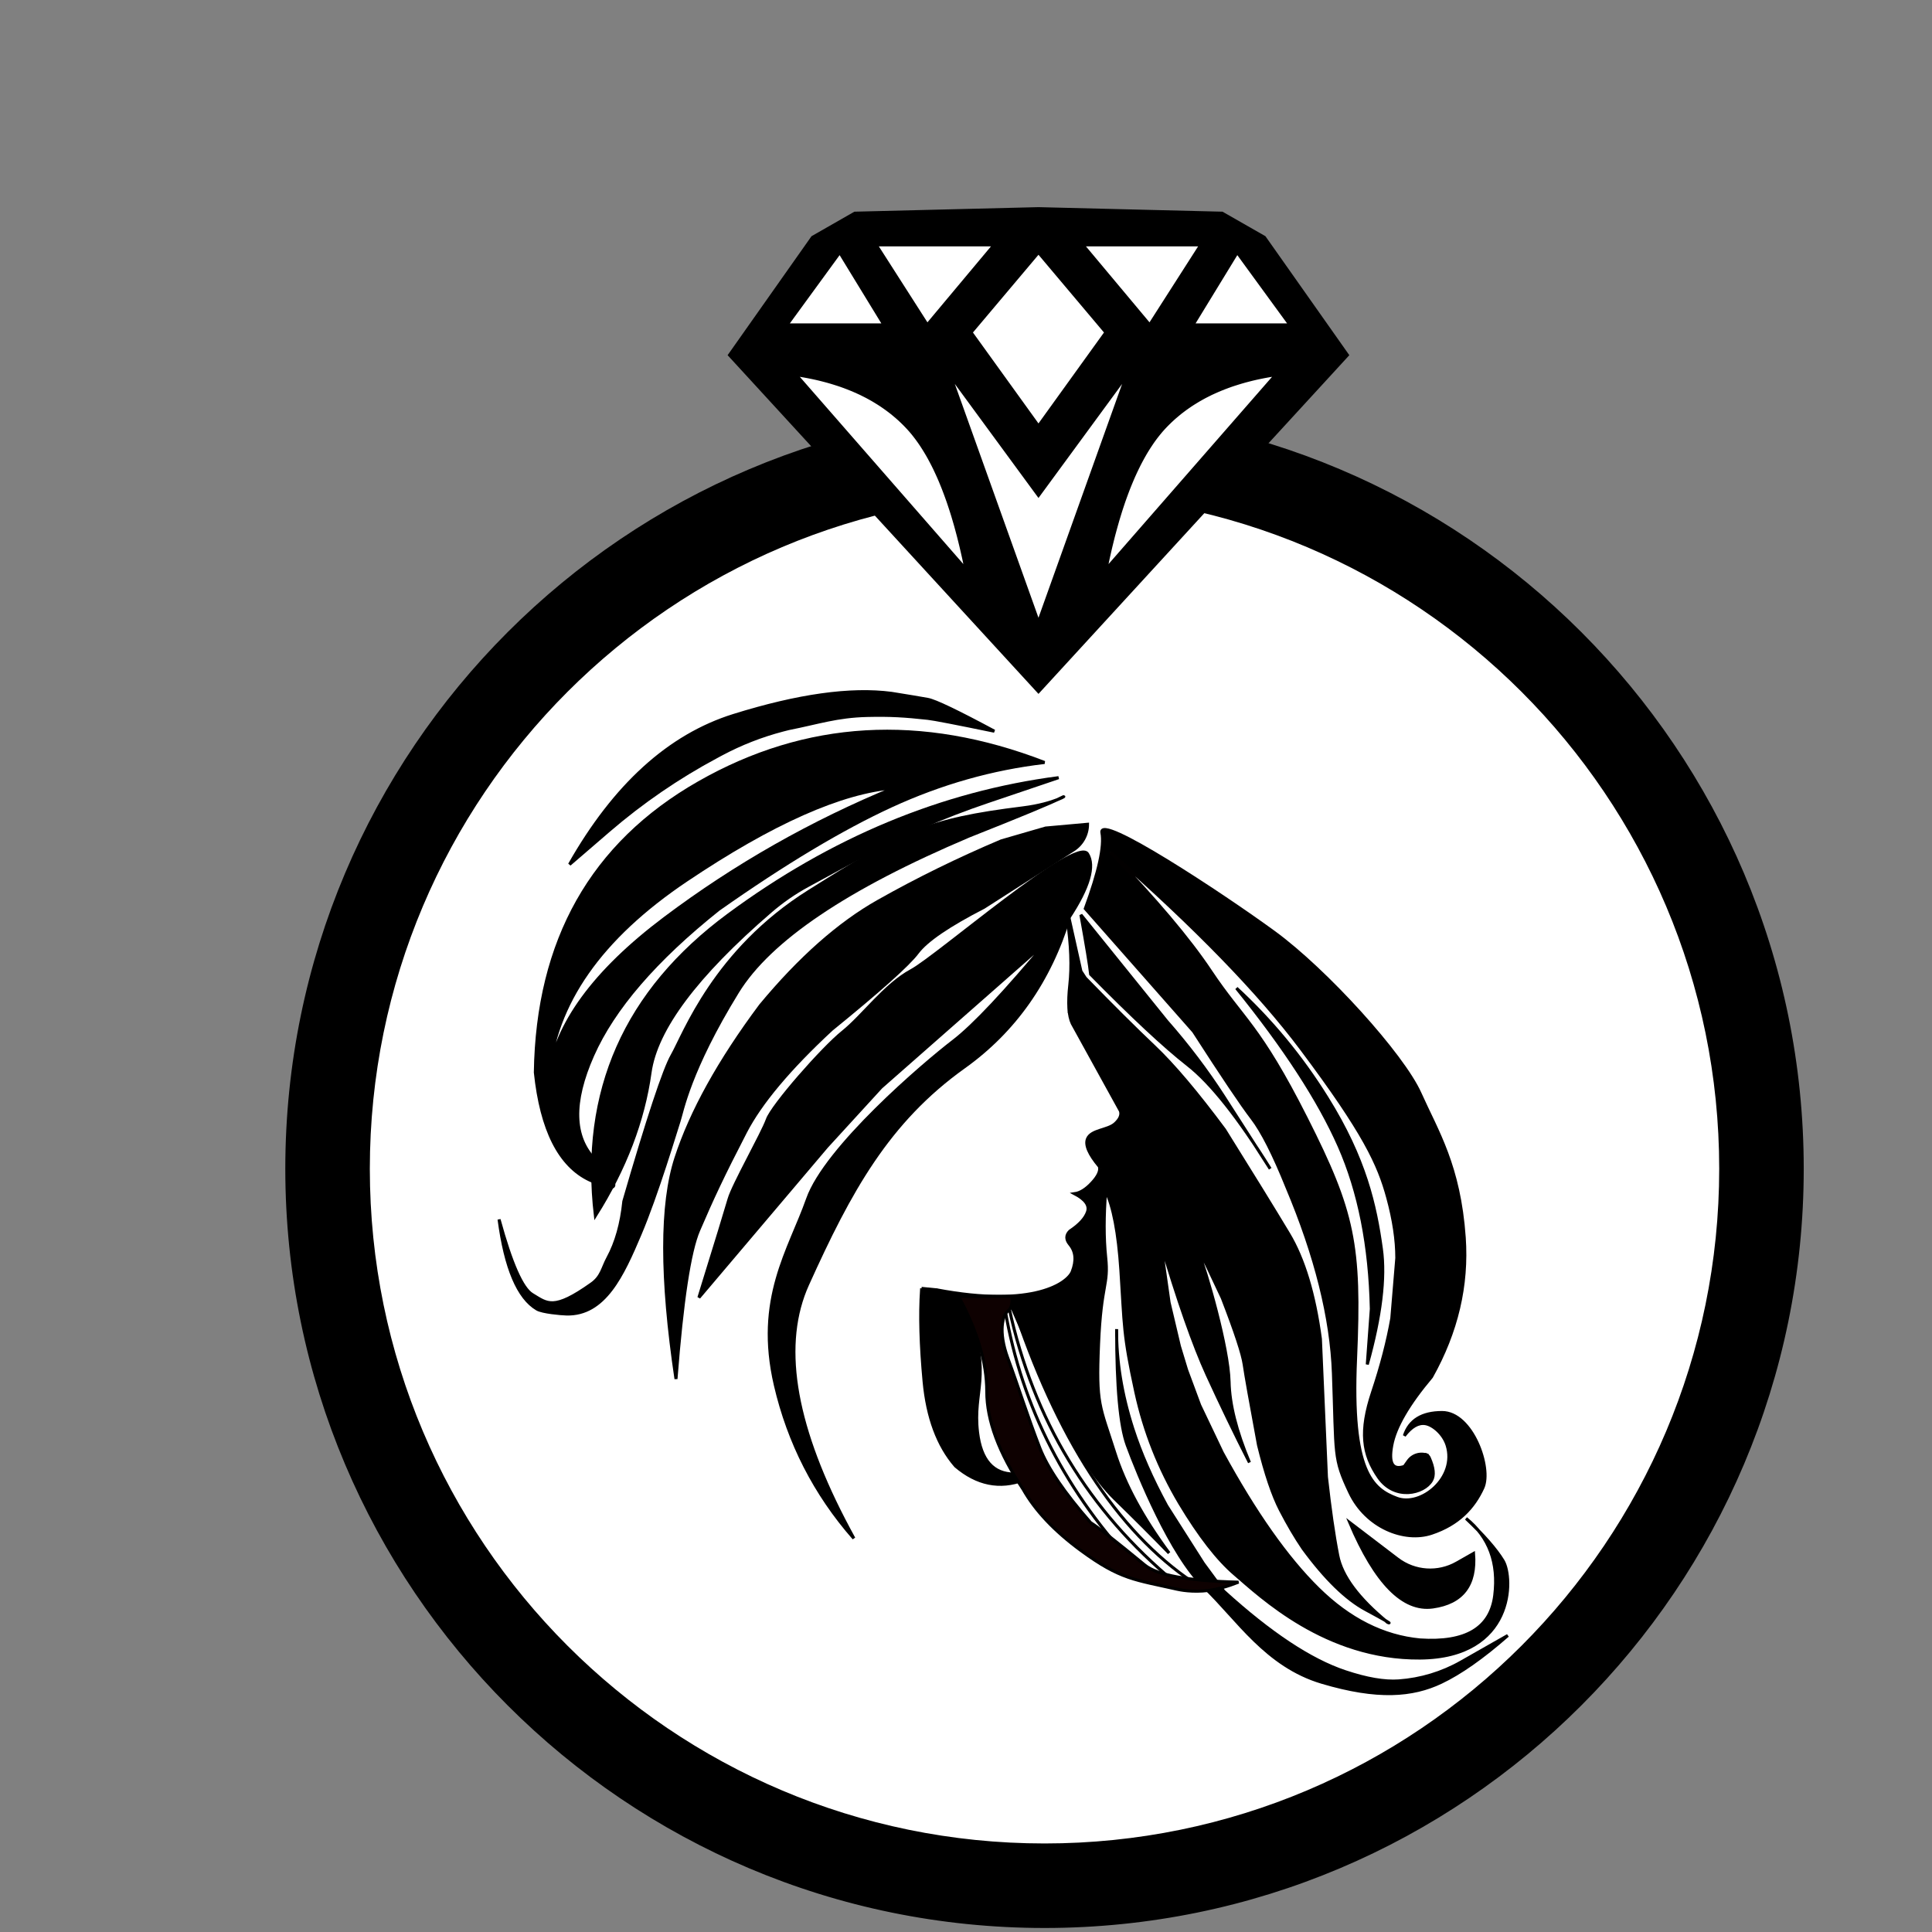 <?xml version="1.0" encoding="UTF-8" standalone="no"?>
<!DOCTYPE svg PUBLIC "-//W3C//DTD SVG 1.1//EN" "http://www.w3.org/Graphics/SVG/1.1/DTD/svg11.dtd">
<svg version="1.1" xmlns="http://www.w3.org/2000/svg" xmlns:xlink="http://www.w3.org/1999/xlink" preserveAspectRatio="xMidYMid meet" viewBox="0 0 640 640" width="640" height="640"><rect x="0" y="0" width="640" height="640" fill="#808080" stroke="none"/><defs><path d="M596.01 387.17C596.01 525.15 483.99 637.17 346.01 637.17C208.03 637.17 96.01 525.15 96.01 387.17C96.01 249.19 208.03 137.17 346.01 137.17C483.99 137.17 596.01 249.19 596.01 387.17Z" id="d29jg1g5VF"></path><path d="M571.01 387.17C571.01 511.35 470.19 612.17 346.01 612.17C221.83 612.17 121.01 511.35 121.01 387.17C121.01 262.99 221.83 162.17 346.01 162.17C470.19 162.17 571.01 262.99 571.01 387.17Z" id="e5HMAsdSY1"></path><path d="" id="a18a5Hy0BN"></path><path d="" id="b4bPgCJ5i"></path><path d="" id="ba6YDknXQ"></path><path d="" id="aAd7mYf8X"></path><path d="" id="cpfB4Iq3L"></path><path d="M305 423.42L305 423.42L305 423.42Z" id="bssIe4eHh"></path><path d="" id="a1wPWBExD2"></path><path d="" id="bJJ6VA3Qr"></path><path d="" id="a8J0DNxFF"></path><path d="" id="a1wKcCsHXs"></path><path d="" id="a288hakiJ3"></path><path d="" id="aOsTHRwQf"></path><path d="M321.49 429.45C324.4 430.07 317.95 426.89 320.82 434.85C328.5 456.16 322.17 460.66 323.83 474.47C324.94 483.68 328.99 488.29 335.99 488.3C346.08 486.59 347.13 487.22 339.15 490.22C331.18 493.21 323.63 491.69 316.53 485.64C310.69 478.92 307.22 469.57 306.11 457.59C305 445.6 304.72 435.51 305.27 427.3C313.8 428.24 319.21 428.96 321.49 429.45Z" id="a7e3P2TKKM"></path><path d="M447.14 504.4C455.57 510.83 460.84 514.84 462.95 516.45C468.64 520.79 476.37 521.3 482.59 517.76C483.33 517.34 485.18 516.28 488.14 514.6C488.97 525.04 484.47 530.95 474.64 532.33C464.8 533.71 455.64 524.4 447.14 504.4Z" id="a2rSui8HcH"></path><path d="M375.24 473.21C377.85 481.32 381.59 489.85 386.46 498.79C386.46 498.79 398.63 517.91 398.63 517.91C399.53 519.14 401.79 522.2 405.4 527.11C420.73 541.06 434.15 549.95 445.65 553.78C452.74 556.15 458.65 557.16 463.37 556.82C470.63 556.3 477.68 554.17 484.01 550.57C486.07 549.4 491.22 546.47 499.47 541.78C491.09 549.12 483.73 554.28 477.4 557.28C467.9 561.78 456.4 562.78 437.9 557.28C419.4 551.78 409.9 536.28 398.9 525.78C387.9 515.28 376.9 488.28 373.4 478.71C371.06 472.32 369.9 459.52 369.9 440.28C369.79 450.82 371.58 461.79 375.24 473.21Z" id="c24LMARrAL"></path><path d="M310.46 427.3L305.27 426.79" id="kqyQW3esD"></path><path d="" id="bssYsxd4o"></path><path d="" id="a28tjUtGhJ"></path><path d="M363.91 381.2C358.81 379.42 359.26 377.94 365.27 376.75" id="b1nqABDNyK"></path><path d="" id="eAnqGd1R7"></path><path d="" id="b3jlCdRRqp"></path><path d="" id="aVRALtOT4"></path><path d="M310.19 427.26C342.79 433.46 353.79 424.86 355.19 421.26C356.59 417.65 356.39 414.63 354.39 412.23C353.06 410.63 353.06 409.17 354.39 407.83C357.59 405.7 359.55 403.57 360.26 401.43C360.97 399.3 359.55 397.3 355.99 395.43C357.86 395.17 359.79 393.95 361.79 391.78C363.79 389.62 364.59 387.83 364.19 386.43C360.72 382.3 359.41 379.23 360.26 377.23C361.53 374.23 366.99 374.43 369.39 372.23C370.99 370.77 371.58 369.37 371.17 368.03L355.19 339.03C353.99 336.5 353.72 332.23 354.39 326.23C355.06 320.23 354.79 313.07 353.59 304.74" id="c2SDT72bl"></path><path d="M335.27 433.21L332.25 434.21C330.46 431.25 331.47 429.84 335.27 429.97C340.99 430.17 351.9 427.1 354.23 423.77C356.56 420.44 357.9 418.1 355.9 413.68C353.9 409.26 353.8 412.09 353.73 410.73C353.66 409.37 354.24 408.8 354.9 408.24C358.84 404.84 361.45 402.24 361.29 400.44C361.11 398.44 359.81 396.93 357.39 395.92L361.29 393.28L365.27 387.17C362.69 384.46 361.19 381.99 360.79 379.77C360.19 376.44 361.9 375.77 367.23 374.23C370.78 373.21 372.14 370.83 371.3 367.09L354.23 335.44C354.23 330.99 354.49 326.88 355.02 323.1C355.55 319.33 355.01 311.88 353.38 300.77L358.06 321.73L359.52 323.98C368.44 333.15 376.06 340.73 382.4 346.73C388.73 352.73 396.48 361.9 405.65 374.23C414.81 388.9 421.9 400.4 426.9 408.73C431.9 417.07 435.4 428.66 437.4 443.51L439.4 489.28C440.56 499.78 441.81 508.45 443.15 515.28C444.48 522.11 449.98 529.5 459.65 537.44C461.31 538.13 458.9 536.72 452.4 533.22C445.9 529.72 438.98 522.97 431.65 512.97C429.15 509.3 426.65 505.05 424.15 500.22C421.65 495.38 419.23 488.21 416.9 478.71C414.23 464.38 412.65 455.48 412.15 451.99C411.65 448.51 409.23 441.17 404.9 429.97C397.4 413.97 394.65 408.54 396.65 413.68C399.65 421.39 406.9 446.47 407.15 457.72C407.31 465.22 409.56 474.13 413.9 484.47C409.06 474.97 404.4 465.3 399.9 455.47C395.4 445.63 390.23 430.88 384.4 411.22L387.27 431.46C389.1 439.18 390.24 444.01 390.69 445.94C390.69 445.94 393.09 453.85 393.09 453.85C393.66 455.4 395.1 459.27 397.4 465.47L404.9 481.21C415.73 501.07 426.31 516.09 436.65 526.25C446.98 536.42 458.23 542.09 470.4 543.25C485.56 544.25 493.81 539.34 495.15 528.5C496.48 517.67 493.31 509.17 485.65 503C491.48 508.5 495.56 513.17 497.9 517C501.4 522.75 501.65 549 470.4 549.25C439.15 549.5 417.52 528.71 409.02 521.46C403.36 516.62 397.27 508.79 390.77 497.96C383.94 486.46 379.11 474.21 376.27 461.21C372.02 441.71 372.52 439.21 371.3 420.71C370.48 408.37 368.81 399.62 366.27 394.46C365.61 402.79 365.61 410.12 366.27 416.46C367.27 425.96 364.77 424.96 363.91 445.21C363.04 465.46 364.27 465.46 369.27 481.21C372.61 491.71 378.61 502.79 387.27 514.46C381.77 508.79 375.77 502.79 369.27 496.46C362.77 490.12 355.94 479.37 348.77 464.21L335.27 433.21Z" id="d1iBE8luMd"></path><path d="M256.85 458.86C250.19 430.19 261.52 414.19 267.52 397.19C273.52 380.19 305.85 352.52 315.85 344.86C322.52 339.74 332.96 328.63 347.19 311.52L291.85 360.19L273.85 379.86L231.52 429.83C237.3 411.18 240.63 400.3 241.52 397.19C242.85 392.52 252.52 375.52 254.19 370.86C255.85 366.19 272.52 347.19 279.19 341.86C285.85 336.52 293.19 326.19 301.87 321.52C310.55 316.86 356.52 276.86 360.26 282.86C362.75 286.86 360.73 293.86 354.19 303.86C347.74 324.95 336.12 341.5 319.32 353.5C294.11 371.5 281.52 394.5 267.52 425.5C258.75 444.93 262.74 470.86 279.49 503.3C280.56 505.37 281.68 507.47 282.85 509.6C269.96 494.88 261.3 477.97 256.85 458.86Z" id="c2cHHC9obL"></path><path d="M346.38 274.3L331.71 278.55C317.52 284.55 303.93 291.21 290.93 298.55C277.93 305.88 264.93 317.38 251.93 333.05C238.26 351.38 228.93 368.21 223.93 383.55C218.93 398.88 218.93 423.3 223.93 456.8C225.93 430.97 228.43 414.55 231.43 407.55C235.93 397.05 239.43 389.55 246.93 375.05C251.93 365.38 261.43 354.05 275.43 341.05C291.43 328.05 300.93 319.55 303.93 315.55C306.93 311.55 314.26 306.55 325.93 300.55C341.77 290.4 351.67 284.05 355.63 281.52C358.51 279.67 360.26 276.47 360.26 273.05C360.26 273.05 360.26 273.05 360.26 273.05L346.38 274.3Z" id="a5GhUCX5Zq"></path><path d="M335.27 431.46C349.94 476.29 369.94 507.21 395.27 524.21" id="bvQCQ8Hd8"></path><path d="M177.89 433.65C179.65 434.69 185.79 435.23 187.65 435.28C200.32 435.61 206.32 422.28 211.98 408.95C217.65 395.61 223.98 374.28 224.98 371.28C225.98 368.28 228.32 354.61 244.32 328.61C254.98 311.28 280.54 294.06 320.98 276.95C338.36 270.06 348.54 265.84 351.53 264.28C354.52 262.72 349.64 266.28 338.9 267.61C306.67 271.61 299.32 275.61 267.98 295.28C236.65 314.95 226.65 342.61 222.65 349.61C219.98 354.28 214.65 370.39 206.65 397.95C205.9 405.34 204.14 411.6 201.37 416.71C199.56 420.05 199.32 422.91 195.98 425.28C183.32 434.28 181.32 431.83 176.32 428.83C172.98 426.83 169.32 418.54 165.32 403.95C167.45 420.07 171.64 429.97 177.89 433.65Z" id="e2PvuIn7XW"></path><path d="M389.27 524.21C360.61 500.54 342.27 470.21 334.27 433.21" id="hOsM14CMD"></path><path d="M377.02 519.71C353.19 494.71 338.52 466.21 333.02 434.21" id="dgSmTdhVc"></path><path d="M574 459.5L574 459.5L574 478.71L574 478.71L574 459.5Z" id="ba9ST8758"></path><path d="M335.21 429.45C335.44 431.79 334.99 433.4 333.88 434.29C332.21 435.62 330.55 440.96 333.88 449.96C337.21 458.96 340.55 469.62 344.44 479.62C347.03 486.29 352.65 494.55 361.29 504.4C363.68 505.88 369.66 510.56 379.21 518.43C383.32 521.82 393.68 523.71 410.27 524.11C406.64 525.55 403.31 526.47 400.29 526.86C395.03 527.54 390.7 526.63 389.97 526.46C376.03 523.29 371.21 523.29 358.06 513.62C349.29 507.18 342.9 500.4 338.88 493.29C330.88 481.29 326.88 470.51 326.88 460.96C326.88 451.4 323.77 440.9 317.55 429.45L335.21 429.45Z" id="f8klRq6kmr"></path><path d="" id="b53H5czXq"></path><path d="M360.26 315.68C360.8 318.97 361.14 321.32 361.29 322.74C375.07 336.74 385.79 346.74 393.46 352.74C401.13 358.74 410.23 370.22 420.77 387.17C416.1 379.89 410.98 371.91 405.4 363.24C399.81 354.58 393.5 346.24 386.46 338.24L358.06 303.05C358.99 308.19 359.72 312.4 360.26 315.68Z" id="bLn0Y0JtF"></path><path d="M267.67 293.32C263.24 295.72 259.08 298.59 255.26 301.89C230.64 323.11 217.34 340.91 215.34 355.27C213.12 371.27 207.08 387.09 197.23 402.74C192.42 361.54 207.12 328.31 241.34 303.05C275.56 277.79 312.01 262.65 350.67 257.61C338.14 261.85 330.31 264.5 327.17 265.56C312.42 270.54 298.12 276.78 284.43 284.22C279.75 286.76 275.14 289.26 267.67 293.32Z" id="gK0p6UcYu"></path><path d="M439.6 363.66C452.27 383.99 455.6 399.33 457.6 413.68C458.93 423.25 457.38 436.02 452.93 451.99L454.27 433.6C453.82 412.75 450.27 394.77 443.6 379.66C436.93 364.55 425.6 347.1 409.6 327.33C421.16 337.99 431.16 350.1 439.6 363.66Z" id="cXwPFzDdH"></path><path d="M295.34 266.93C278.9 274.49 259.79 285.93 238.01 301.27C217.12 317.93 203.23 334.04 196.34 349.59C189.45 365.14 189.75 376.7 197.23 384.27C205.97 393.38 205.34 395.58 195.34 390.89C185.34 386.19 179.34 374.31 177.34 355.27C178.01 311.49 196.07 279.49 231.52 259.27C266.97 239.05 305.13 236.81 346.01 252.58C328.67 254.59 311.79 259.38 295.34 266.93Z" id="afe5oQhLl"></path><path d="M472.15 471.6C474.69 471.99 478.21 475 479.38 478.77C482.71 489.54 470.71 499.33 462.71 496.33C454.71 493.33 447.38 487.66 449.05 450C450.71 412.33 448.38 401.41 432.71 370.41C417.05 339.42 411.71 337.74 401.05 321.74C393.94 311.07 382.82 297.91 367.71 282.24C395.94 307.02 417.05 328.74 431.05 347.41C452.05 375.41 456.71 385.74 459.71 396.74C461.71 404.07 462.71 410.74 462.71 416.74L461.05 436.72C459.71 444.31 457.6 452.43 454.71 461.1C450.38 474.1 451.38 481.77 456.71 489.43C462.05 497.1 471.71 494.77 474.21 490.43C475.19 488.74 474.94 486.23 473.47 482.93C473.26 482.45 472.88 482.07 472.4 481.86C471.73 481.55 473.14 482.19 473.14 482.19C470.76 481.11 467.96 481.88 466.46 484.01C466.29 484.24 465.88 484.83 465.21 485.77C461.32 487.1 459.94 484.77 461.05 478.77C462.16 472.77 466.55 465.21 474.21 456.1C482.55 441.21 486.16 425.83 485.05 409.95C483.38 386.13 476.05 374.84 470.38 362.18C464.71 349.51 439.38 321.51 422.05 308.84C404.71 296.18 363.71 269.18 365.02 275.84C365.88 280.29 364.05 288.67 359.52 300.99L395.38 341.66C404.94 356.49 411.38 366.08 414.71 370.41C418.05 374.74 421.92 382.37 426.32 393.28C435.92 416.04 441.05 436.58 441.71 454.91C442.71 482.41 441.71 482.91 447.14 494.41C452.56 505.91 465.21 510.91 474.21 507.91C483.21 504.91 488.21 499.41 491.21 492.88C494.21 486.35 487.71 467.91 477.71 467.91C471.05 467.91 466.88 470.47 465.21 475.6C467.53 472.57 469.84 471.24 472.15 471.6Z" id="bQfDcqxmH"></path><path d="M220.18 304.2C243.52 286.65 268.93 272.22 296.41 260.93C278.81 262.27 255.79 272.49 227.34 291.6C198.9 310.71 183.67 332.49 181.67 356.93C184 339.34 196.83 321.76 220.18 304.2Z" id="gzjuv950C"></path><path d="M238.96 249.82C245.4 246.38 252.22 243.71 259.28 241.86C260.37 241.57 261.02 241.41 261.25 241.36C271.11 239.41 277.22 237.25 287.25 237.01C294.97 236.83 299.64 237.12 307.34 237.96C309.3 238.17 316.65 239.59 329.39 242.22C317.14 235.64 309.79 232.12 307.34 231.68C304.9 231.24 300.9 230.57 295.34 229.68C281.79 227.9 264.34 230.35 243.01 237.01C221.67 243.68 203.56 260.12 188.67 286.35C195.59 280.39 199.92 276.66 201.65 275.17C212.64 265.71 224.63 257.48 237.42 250.65C239.66 249.45 234.8 252.05 238.96 249.82Z" id="fNS4a4n1e"></path><path d="M283.17 70.62L344.01 69.12L404.84 70.62L418.84 78.62L446.34 117.62L344.01 229.12L241.67 117.62L269.17 78.62L283.17 70.62Z" id="dDsNcprwp"></path><path d="M344.01 141.12L321.67 110.12L344.01 83.62L366.34 110.12L366.34 110.12L344.01 141.12Z" id="bfAyP2zWT"></path><path d="M373.34 124.12L344.01 206.12L314.67 124.12L344.01 164.12L373.34 124.12Z" id="b1ttWDWYA6"></path><path d="M358.67 81.12L397.8 81.12L380.84 107.62L358.67 81.12ZM290.22 81.12L329.34 81.12L307.17 107.62L290.22 81.12Z" id="bmhEdjzqi"></path><path d="M395.17 107.62L409.84 83.62L427.34 107.62L395.17 107.62ZM260.67 107.62L278.17 83.62L292.84 107.62L260.67 107.62Z" id="bheqsWjZU"></path><path d="M367.56 182.94L367.98 181.12L368.42 179.32L368.86 177.56L369.32 175.84L369.79 174.15L370.26 172.49L370.75 170.86L371.24 169.27L371.75 167.71L372.26 166.19L372.79 164.7L373.33 163.24L373.87 161.82L374.43 160.43L375 159.07L375.57 157.75L376.16 156.46L376.76 155.2L377.36 153.98L377.98 152.79L378.61 151.63L379.24 150.51L379.89 149.42L380.55 148.36L381.22 147.34L381.89 146.35L382.58 145.39L383.28 144.47L383.99 143.58L384.7 142.73L385.43 141.91L386.17 141.12L386.92 140.36L387.69 139.61L388.47 138.88L389.28 138.16L390.1 137.47L390.93 136.78L391.79 136.12L392.66 135.47L393.55 134.84L394.45 134.22L395.38 133.62L396.32 133.04L397.27 132.47L398.25 131.92L399.24 131.38L400.25 130.87L401.27 130.36L402.32 129.88L403.38 129.41L404.45 128.96L405.55 128.52L406.66 128.1L407.79 127.69L408.93 127.31L410.1 126.94L411.28 126.58L412.47 126.24L413.69 125.92L414.92 125.61L416.17 125.32L417.43 125.05L418.72 124.79L420.02 124.55L421.33 124.33L422.67 124.12L366.34 188.62L366.74 186.69L367.14 184.8L367.14 184.8L367.56 182.94ZM268.91 125.05L270.17 125.32L271.42 125.61L272.65 125.92L273.87 126.24L275.06 126.58L276.24 126.94L277.41 127.31L278.55 127.69L279.68 128.1L280.79 128.52L281.89 128.96L282.96 129.41L284.02 129.88L285.07 130.36L286.09 130.87L287.1 131.38L288.09 131.92L289.07 132.47L290.02 133.04L290.96 133.62L291.89 134.22L292.79 134.84L293.68 135.47L294.55 136.12L295.41 136.78L296.24 137.47L297.06 138.16L297.87 138.88L298.65 139.61L299.42 140.36L300.17 141.12L300.91 141.91L301.64 142.73L302.36 143.58L303.06 144.47L303.76 145.39L304.45 146.35L305.13 147.34L305.79 148.36L306.45 149.42L307.1 150.51L307.74 151.63L308.36 152.79L308.98 153.98L309.59 155.2L310.18 156.46L310.77 157.75L311.35 159.07L311.91 160.43L312.47 161.82L313.01 163.24L313.55 164.7L314.08 166.19L314.59 167.71L315.1 169.27L315.6 170.86L316.08 172.49L316.56 174.15L317.02 175.84L317.48 177.56L317.92 179.32L318.36 181.12L318.78 182.94L319.2 184.8L319.6 186.69L320 188.62L263.67 124.12L265.01 124.33L266.32 124.55L267.62 124.79L267.62 124.79L268.91 125.05Z" id="b7n0ahCO0g"></path></defs><g><g><g><use xlink:href="#d29jg1g5VF" opacity="1" fill="#000000" fill-opacity="1"></use><g><use xlink:href="#d29jg1g5VF" opacity="1" fill-opacity="0" stroke="#000000" stroke-width="3" stroke-opacity="1"></use></g></g><g><use xlink:href="#e5HMAsdSY1" opacity="1" fill="#ffffff" fill-opacity="1"></use><g><use xlink:href="#e5HMAsdSY1" opacity="1" fill-opacity="0" stroke="#000000" stroke-width="3" stroke-opacity="1"></use></g></g><g><g><use xlink:href="#a18a5Hy0BN" opacity="1" fill-opacity="0" stroke="#000000" stroke-width="1" stroke-opacity="1"></use></g></g><g><use xlink:href="#b4bPgCJ5i" opacity="1" fill="#000000" fill-opacity="1"></use><g><use xlink:href="#b4bPgCJ5i" opacity="1" fill-opacity="0" stroke="#000000" stroke-width="1" stroke-opacity="1"></use></g></g><g><g><use xlink:href="#ba6YDknXQ" opacity="1" fill-opacity="0" stroke="#450707" stroke-width="1" stroke-opacity="1"></use></g></g><g><g><use xlink:href="#aAd7mYf8X" opacity="1" fill-opacity="0" stroke="#000000" stroke-width="3" stroke-opacity="1"></use></g></g><g><g><use xlink:href="#cpfB4Iq3L" opacity="1" fill-opacity="0" stroke="#210909" stroke-width="1" stroke-opacity="1"></use></g></g><g><g><use xlink:href="#bssIe4eHh" opacity="1" fill-opacity="0" stroke="#000000" stroke-width="3" stroke-opacity="1"></use></g></g><g><g><use xlink:href="#a1wPWBExD2" opacity="1" fill-opacity="0" stroke="#000000" stroke-width="3" stroke-opacity="1"></use></g></g><g><g><use xlink:href="#bJJ6VA3Qr" opacity="1" fill-opacity="0" stroke="#000000" stroke-width="3" stroke-opacity="1"></use></g></g><g><g><use xlink:href="#a8J0DNxFF" opacity="1" fill-opacity="0" stroke="#000000" stroke-width="3" stroke-opacity="1"></use></g></g><g><g><use xlink:href="#a1wKcCsHXs" opacity="1" fill-opacity="0" stroke="#210909" stroke-width="1" stroke-opacity="1"></use></g></g><g><g><use xlink:href="#a288hakiJ3" opacity="1" fill-opacity="0" stroke="#000000" stroke-width="3" stroke-opacity="1"></use></g></g><g><g><use xlink:href="#aOsTHRwQf" opacity="1" fill-opacity="0" stroke="#000000" stroke-width="1" stroke-opacity="1"></use></g></g><g><use xlink:href="#a7e3P2TKKM" opacity="1" fill="#000000" fill-opacity="1"></use><g><use xlink:href="#a7e3P2TKKM" opacity="1" fill-opacity="0" stroke="#000000" stroke-width="1" stroke-opacity="1"></use></g></g><g><use xlink:href="#a2rSui8HcH" opacity="1" fill="#000000" fill-opacity="1"></use><g><use xlink:href="#a2rSui8HcH" opacity="1" fill-opacity="0" stroke="#000000" stroke-width="1" stroke-opacity="1"></use></g></g><g><use xlink:href="#c24LMARrAL" opacity="1" fill="#000000" fill-opacity="1"></use><g><use xlink:href="#c24LMARrAL" opacity="1" fill-opacity="0" stroke="#000000" stroke-width="1" stroke-opacity="1"></use></g></g><g><g><use xlink:href="#kqyQW3esD" opacity="1" fill-opacity="0" stroke="#000000" stroke-width="1" stroke-opacity="1"></use></g></g><g><g><use xlink:href="#bssYsxd4o" opacity="1" fill-opacity="0" stroke="#110000" stroke-width="1" stroke-opacity="1"></use></g></g><g><g><use xlink:href="#a28tjUtGhJ" opacity="1" fill-opacity="0" stroke="#210909" stroke-width="1" stroke-opacity="1"></use></g></g><g><g><use xlink:href="#b1nqABDNyK" opacity="1" fill-opacity="0" stroke="#110000" stroke-width="1" stroke-opacity="1"></use></g></g><g><g><use xlink:href="#eAnqGd1R7" opacity="1" fill-opacity="0" stroke="#653232" stroke-width="1" stroke-opacity="1"></use></g></g><g><g><use xlink:href="#b3jlCdRRqp" opacity="1" fill-opacity="0" stroke="#110000" stroke-width="1" stroke-opacity="1"></use></g></g><g><g><use xlink:href="#aVRALtOT4" opacity="1" fill-opacity="0" stroke="#210909" stroke-width="1" stroke-opacity="1"></use></g></g><g><g><use xlink:href="#c2SDT72bl" opacity="1" fill-opacity="0" stroke="#000000" stroke-width="1" stroke-opacity="1"></use></g></g><g><use xlink:href="#d1iBE8luMd" opacity="1" fill="#000000" fill-opacity="1"></use><g><use xlink:href="#d1iBE8luMd" opacity="1" fill-opacity="0" stroke="#000000" stroke-width="1" stroke-opacity="1"></use></g></g><g><use xlink:href="#c2cHHC9obL" opacity="1" fill="#000000" fill-opacity="1"></use><g><use xlink:href="#c2cHHC9obL" opacity="1" fill-opacity="0" stroke="#000000" stroke-width="1" stroke-opacity="1"></use></g></g><g><use xlink:href="#a5GhUCX5Zq" opacity="1" fill="#000000" fill-opacity="1"></use><g><use xlink:href="#a5GhUCX5Zq" opacity="1" fill-opacity="0" stroke="#000000" stroke-width="1" stroke-opacity="1"></use></g></g><g><g><use xlink:href="#bvQCQ8Hd8" opacity="1" fill-opacity="0" stroke="#000000" stroke-width="1" stroke-opacity="1"></use></g></g><g><use xlink:href="#e2PvuIn7XW" opacity="1" fill="#000000" fill-opacity="1"></use><g><use xlink:href="#e2PvuIn7XW" opacity="1" fill-opacity="0" stroke="#000000" stroke-width="1" stroke-opacity="1"></use></g></g><g><g><use xlink:href="#hOsM14CMD" opacity="1" fill-opacity="0" stroke="#000000" stroke-width="1" stroke-opacity="1"></use></g></g><g><g><use xlink:href="#dgSmTdhVc" opacity="1" fill-opacity="0" stroke="#000000" stroke-width="1" stroke-opacity="1"></use></g></g><g><use xlink:href="#ba9ST8758" opacity="1" fill="#110404" fill-opacity="1"></use></g><g><use xlink:href="#f8klRq6kmr" opacity="1" fill="#0e0101" fill-opacity="1"></use><g><use xlink:href="#f8klRq6kmr" opacity="1" fill-opacity="0" stroke="#000000" stroke-width="1" stroke-opacity="1"></use></g></g><g><g><use xlink:href="#b53H5czXq" opacity="1" fill-opacity="0" stroke="#450707" stroke-width="1" stroke-opacity="1"></use></g></g><g><use xlink:href="#bLn0Y0JtF" opacity="1" fill="#000000" fill-opacity="1"></use><g><use xlink:href="#bLn0Y0JtF" opacity="1" fill-opacity="0" stroke="#000000" stroke-width="1" stroke-opacity="1"></use></g></g><g><use xlink:href="#gK0p6UcYu" opacity="1" fill="#000000" fill-opacity="1"></use><g><use xlink:href="#gK0p6UcYu" opacity="1" fill-opacity="0" stroke="#000000" stroke-width="1" stroke-opacity="1"></use></g></g><g><use xlink:href="#cXwPFzDdH" opacity="1" fill="#000000" fill-opacity="1"></use><g><use xlink:href="#cXwPFzDdH" opacity="1" fill-opacity="0" stroke="#000000" stroke-width="1" stroke-opacity="1"></use></g></g><g><use xlink:href="#afe5oQhLl" opacity="1" fill="#000000" fill-opacity="1"></use><g><use xlink:href="#afe5oQhLl" opacity="1" fill-opacity="0" stroke="#000000" stroke-width="1" stroke-opacity="1"></use></g></g><g><use xlink:href="#bQfDcqxmH" opacity="1" fill="#000000" fill-opacity="1"></use><g><use xlink:href="#bQfDcqxmH" opacity="1" fill-opacity="0" stroke="#020000" stroke-width="1" stroke-opacity="1"></use></g></g><g><use xlink:href="#gzjuv950C" opacity="1" fill="#ffffff" fill-opacity="1"></use><g><use xlink:href="#gzjuv950C" opacity="1" fill-opacity="0" stroke="#000000" stroke-width="1" stroke-opacity="1"></use></g></g><g><use xlink:href="#fNS4a4n1e" opacity="1" fill="#000000" fill-opacity="1"></use><g><use xlink:href="#fNS4a4n1e" opacity="1" fill-opacity="0" stroke="#000000" stroke-width="1" stroke-opacity="1"></use></g></g><g><use xlink:href="#dDsNcprwp" opacity="1" fill="#000000" fill-opacity="1"></use><g><use xlink:href="#dDsNcprwp" opacity="1" fill-opacity="0" stroke="#000000" stroke-width="1" stroke-opacity="1"></use></g></g><g><use xlink:href="#bfAyP2zWT" opacity="1" fill="#ffffff" fill-opacity="1"></use><g><use xlink:href="#bfAyP2zWT" opacity="1" fill-opacity="0" stroke="#000000" stroke-width="1" stroke-opacity="1"></use></g></g><g><use xlink:href="#b1ttWDWYA6" opacity="1" fill="#ffffff" fill-opacity="1"></use><g><use xlink:href="#b1ttWDWYA6" opacity="1" fill-opacity="0" stroke="#000000" stroke-width="1" stroke-opacity="1"></use></g></g><g><use xlink:href="#bmhEdjzqi" opacity="1" fill="#ffffff" fill-opacity="1"></use><g><use xlink:href="#bmhEdjzqi" opacity="1" fill-opacity="0" stroke="#000000" stroke-width="1" stroke-opacity="1"></use></g></g><g><use xlink:href="#bheqsWjZU" opacity="1" fill="#ffffff" fill-opacity="1"></use><g><use xlink:href="#bheqsWjZU" opacity="1" fill-opacity="0" stroke="#000000" stroke-width="1" stroke-opacity="1"></use></g></g><g><use xlink:href="#b7n0ahCO0g" opacity="1" fill="#ffffff" fill-opacity="1"></use><g><use xlink:href="#b7n0ahCO0g" opacity="1" fill-opacity="0" stroke="#000000" stroke-width="1" stroke-opacity="1"></use></g></g></g></g></svg>